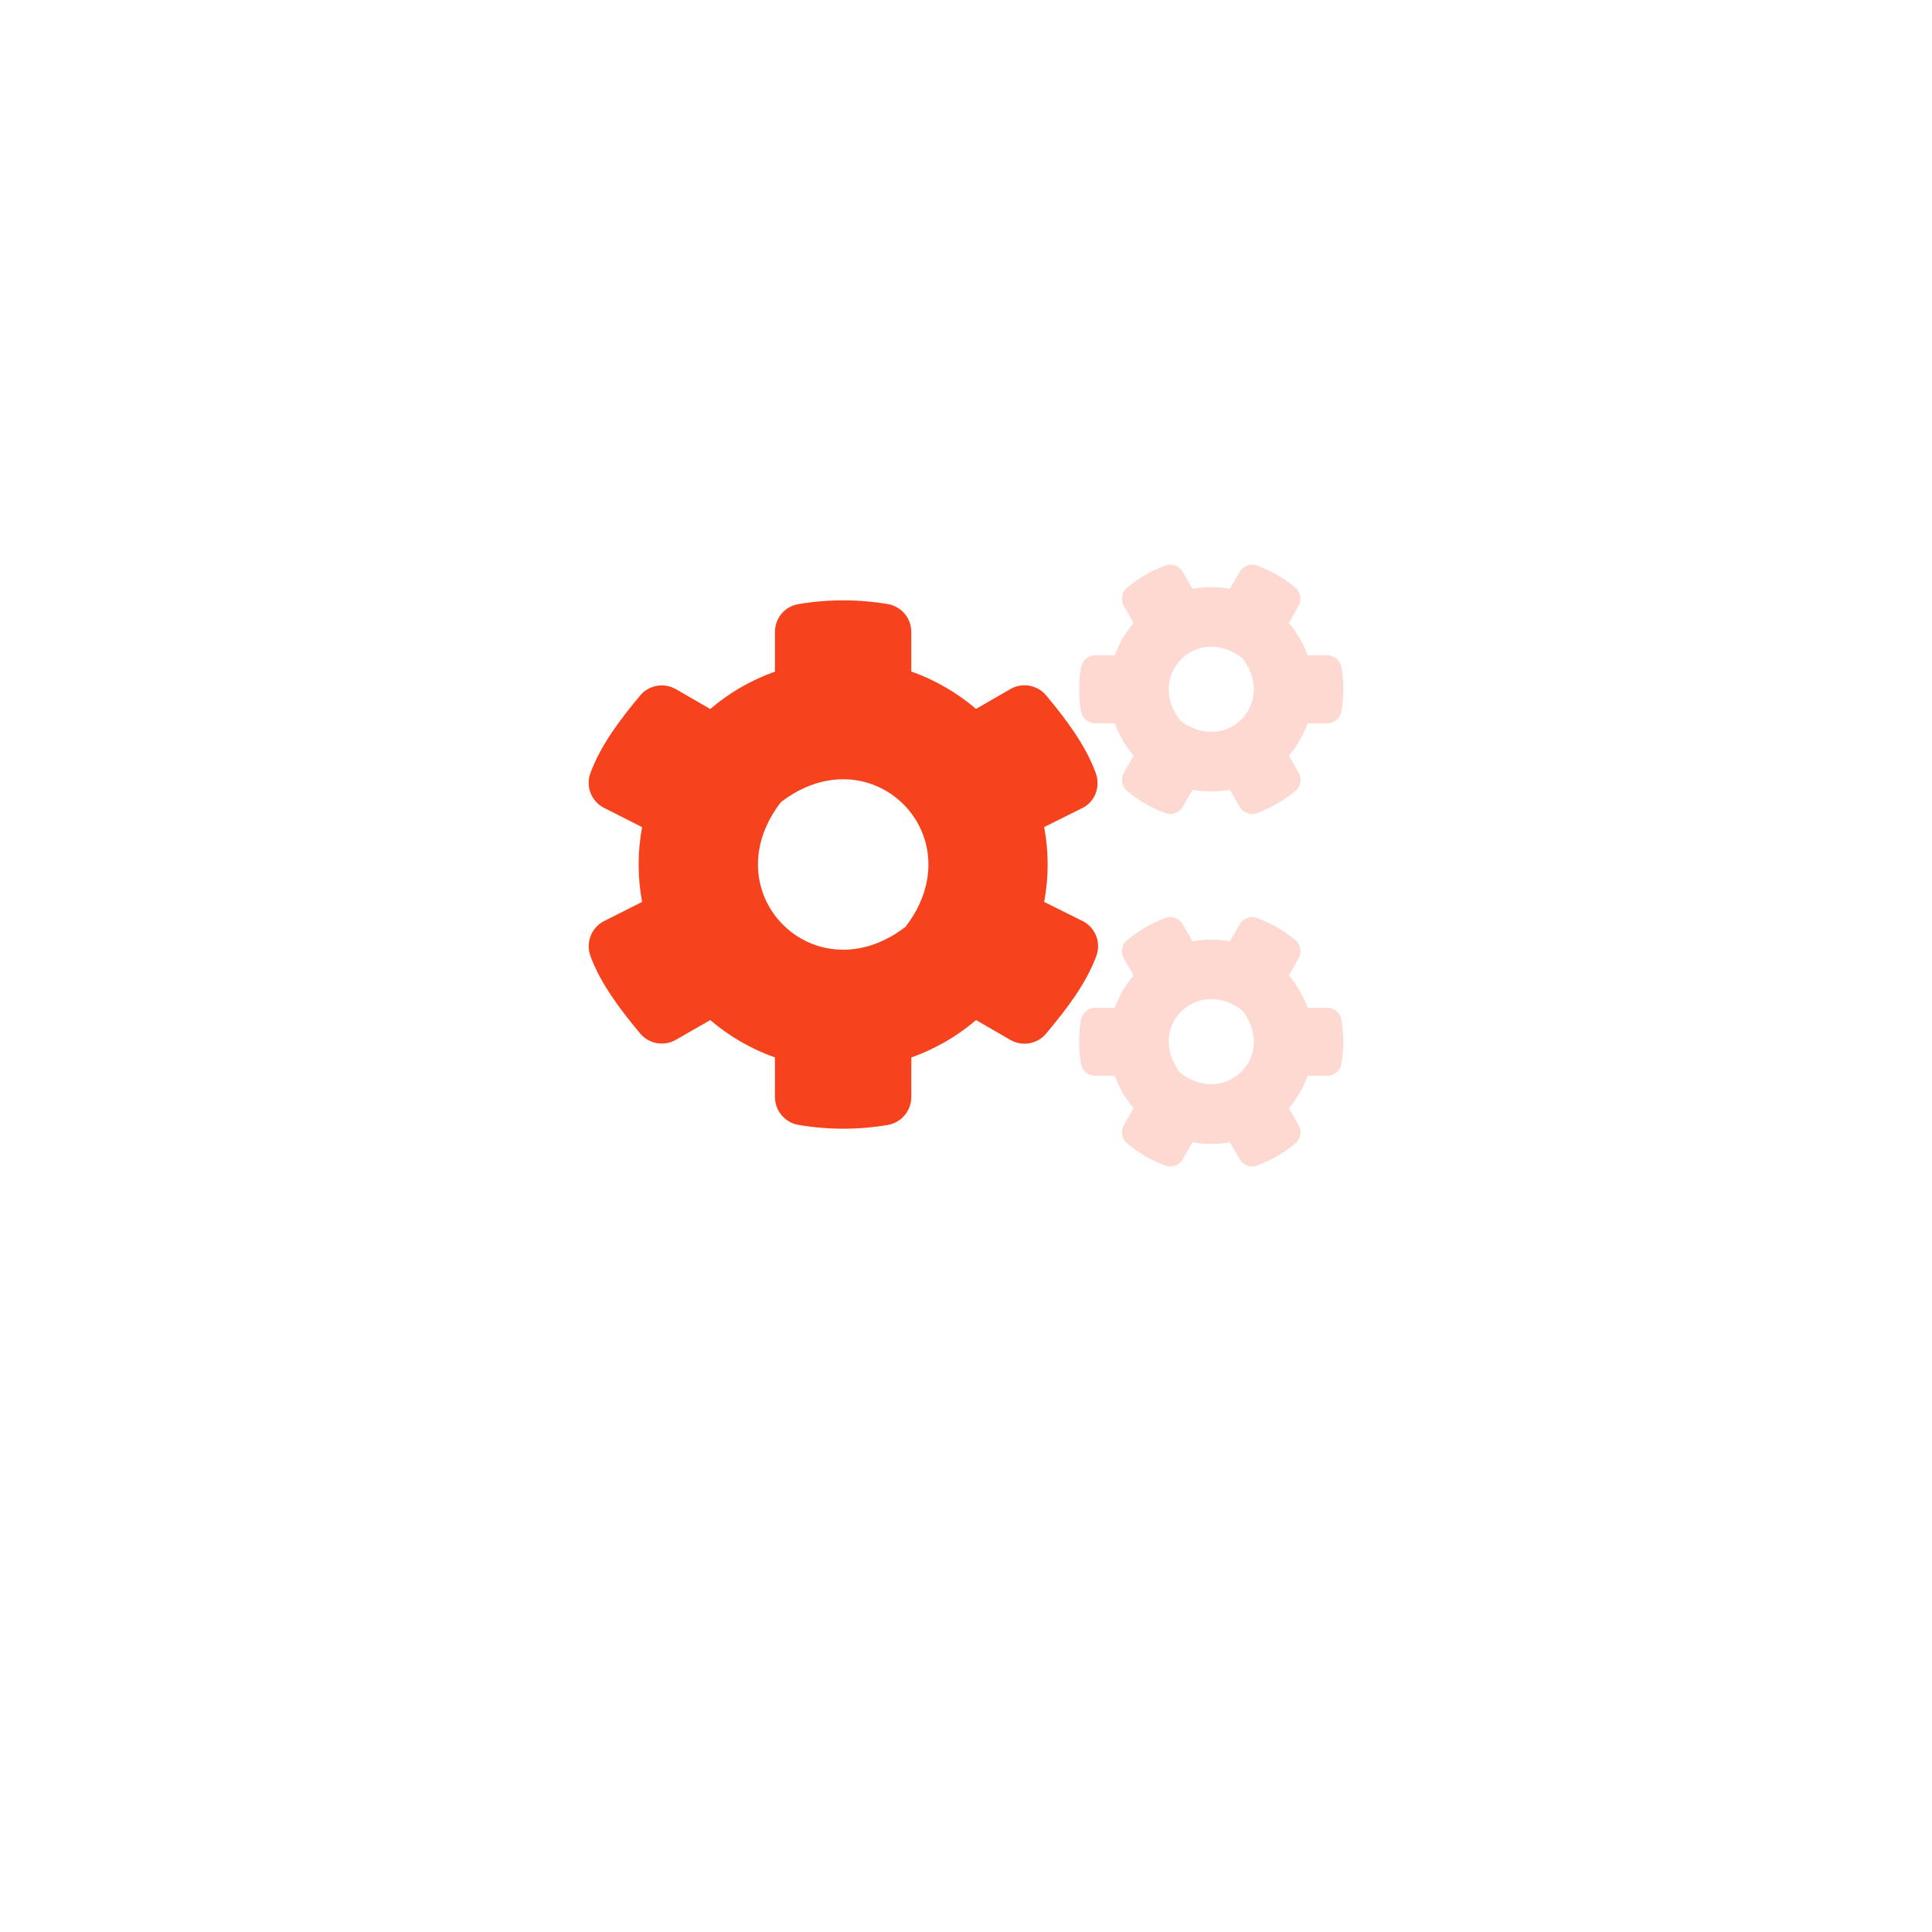<svg width="96" height="96" viewBox="0 0 96 96" fill="none" xmlns="http://www.w3.org/2000/svg">
<g filter="url(#filter0_d_2352_25972)">
<rect x="18" y="13" width="60" height="60" rx="30" fill="white"/>
</g>
<g clip-path="url(#clip0_2352_25972)">
<path opacity="0.2" d="M66.657 50.676C66.598 50.324 66.293 50.072 65.942 50.072H64.975C64.764 49.486 64.448 48.941 64.043 48.467L64.524 47.629C64.7 47.324 64.629 46.937 64.36 46.709C63.797 46.24 63.164 45.871 62.479 45.619C62.145 45.49 61.77 45.625 61.594 45.935L61.114 46.773C60.498 46.662 59.872 46.662 59.256 46.773L58.776 45.935C58.6 45.625 58.225 45.49 57.891 45.619C57.206 45.877 56.573 46.246 56.01 46.709C55.735 46.931 55.67 47.324 55.846 47.629L56.327 48.467C55.922 48.941 55.606 49.486 55.395 50.072H54.428C54.071 50.072 53.772 50.33 53.713 50.681C53.59 51.402 53.59 52.135 53.713 52.855C53.772 53.207 54.077 53.459 54.428 53.459H55.395C55.606 54.045 55.922 54.59 56.327 55.064L55.846 55.902C55.67 56.207 55.741 56.593 56.01 56.822C56.573 57.291 57.206 57.66 57.891 57.912C58.225 58.041 58.6 57.906 58.776 57.596L59.256 56.758C59.872 56.869 60.498 56.869 61.114 56.758L61.594 57.596C61.77 57.906 62.145 58.041 62.479 57.912C63.164 57.654 63.797 57.285 64.36 56.822C64.635 56.599 64.7 56.207 64.524 55.902L64.043 55.064C64.448 54.59 64.764 54.045 64.975 53.459H65.942C66.299 53.459 66.598 53.201 66.657 52.849C66.78 52.129 66.78 51.396 66.657 50.676ZM58.641 53.306C56.907 51.051 59.479 48.478 61.735 50.213C63.469 52.469 60.897 55.041 58.641 53.306ZM66.657 33.162C66.598 32.81 66.293 32.558 65.942 32.558H64.975C64.764 31.973 64.448 31.427 64.043 30.953L64.524 30.115C64.7 29.81 64.629 29.424 64.36 29.195C63.797 28.726 63.164 28.357 62.479 28.105C62.145 27.976 61.77 28.111 61.594 28.422L61.114 29.26C60.498 29.148 59.872 29.148 59.256 29.26L58.776 28.422C58.6 28.111 58.225 27.976 57.891 28.105C57.206 28.363 56.573 28.732 56.01 29.195C55.735 29.418 55.67 29.81 55.846 30.115L56.327 30.953C55.922 31.427 55.606 31.973 55.395 32.558H54.428C54.071 32.558 53.772 32.816 53.713 33.168C53.59 33.889 53.59 34.621 53.713 35.342C53.772 35.693 54.077 35.945 54.428 35.945H55.395C55.606 36.531 55.922 37.076 56.327 37.551L55.846 38.389C55.67 38.693 55.741 39.08 56.01 39.308C56.573 39.777 57.206 40.146 57.891 40.398C58.225 40.527 58.6 40.392 58.776 40.082L59.256 39.244C59.872 39.355 60.498 39.355 61.114 39.244L61.594 40.082C61.77 40.392 62.145 40.527 62.479 40.398C63.164 40.14 63.797 39.771 64.36 39.308C64.635 39.086 64.7 38.693 64.524 38.389L64.043 37.551C64.448 37.076 64.764 36.531 64.975 35.945H65.942C66.299 35.945 66.598 35.687 66.657 35.336C66.78 34.615 66.78 33.883 66.657 33.162ZM58.641 35.799C56.907 33.543 59.479 30.965 61.735 32.705C63.469 34.961 60.897 37.533 58.641 35.799Z" fill="#F7421E"/>
<path d="M53.86 45.8L51.885 44.816C52.114 43.586 52.114 42.326 51.885 41.096L53.86 40.111C54.452 39.765 54.68 39.045 54.446 38.406C53.924 36.988 52.928 35.687 51.979 34.55C51.54 34.029 50.79 33.9 50.204 34.24L48.499 35.224C47.549 34.416 46.459 33.783 45.282 33.367V31.398C45.282 30.713 44.784 30.127 44.11 30.015C42.633 29.769 41.127 29.769 39.657 30.021C38.989 30.138 38.508 30.718 38.508 31.398V33.373C37.331 33.789 36.241 34.416 35.292 35.23L33.587 34.246C33.001 33.906 32.251 34.035 31.811 34.556C30.862 35.693 29.86 36.994 29.338 38.412C29.098 39.05 29.362 39.771 29.954 40.111L31.905 41.101C31.676 42.332 31.676 43.586 31.905 44.816L29.954 45.8C29.362 46.146 29.104 46.861 29.338 47.506C29.86 48.918 30.862 50.218 31.811 51.355C32.251 51.877 33.001 52.006 33.587 51.666L35.292 50.687C36.241 51.496 37.331 52.129 38.508 52.545V54.513C38.508 55.199 39.006 55.785 39.68 55.896C41.151 56.148 42.657 56.148 44.127 55.896C44.795 55.773 45.282 55.193 45.282 54.513V52.545C46.459 52.129 47.549 51.502 48.499 50.687L50.204 51.672C50.79 52.011 51.54 51.883 51.979 51.361C52.928 50.224 53.954 48.924 54.475 47.506C54.715 46.861 54.452 46.14 53.86 45.8ZM44.995 46.053C40.483 49.521 35.333 44.371 38.801 39.859C43.313 36.39 48.463 41.541 44.995 46.053Z" fill="#F7421E"/>
</g>
<defs>
<filter id="filter0_d_2352_25972" x="0" y="0" width="96" height="96" filterUnits="userSpaceOnUse" color-interpolation-filters="sRGB">
<feFlood flood-opacity="0" result="BackgroundImageFix"/>
<feColorMatrix in="SourceAlpha" type="matrix" values="0 0 0 0 0 0 0 0 0 0 0 0 0 0 0 0 0 0 127 0" result="hardAlpha"/>
<feMorphology radius="2" operator="erode" in="SourceAlpha" result="effect1_dropShadow_2352_25972"/>
<feOffset dy="5"/>
<feGaussianBlur stdDeviation="10"/>
<feComposite in2="hardAlpha" operator="out"/>
<feColorMatrix type="matrix" values="0 0 0 0 0.129 0 0 0 0 0.157 0 0 0 0 0.2 0 0 0 0.08 0"/>
<feBlend mode="normal" in2="BackgroundImageFix" result="effect1_dropShadow_2352_25972"/>
<feBlend mode="normal" in="SourceGraphic" in2="effect1_dropShadow_2352_25972" result="shape"/>
</filter>
<clipPath id="clip0_2352_25972">
<rect width="37.5" height="30" fill="white" transform="translate(29.25 28)"/>
</clipPath>
</defs>
</svg>
